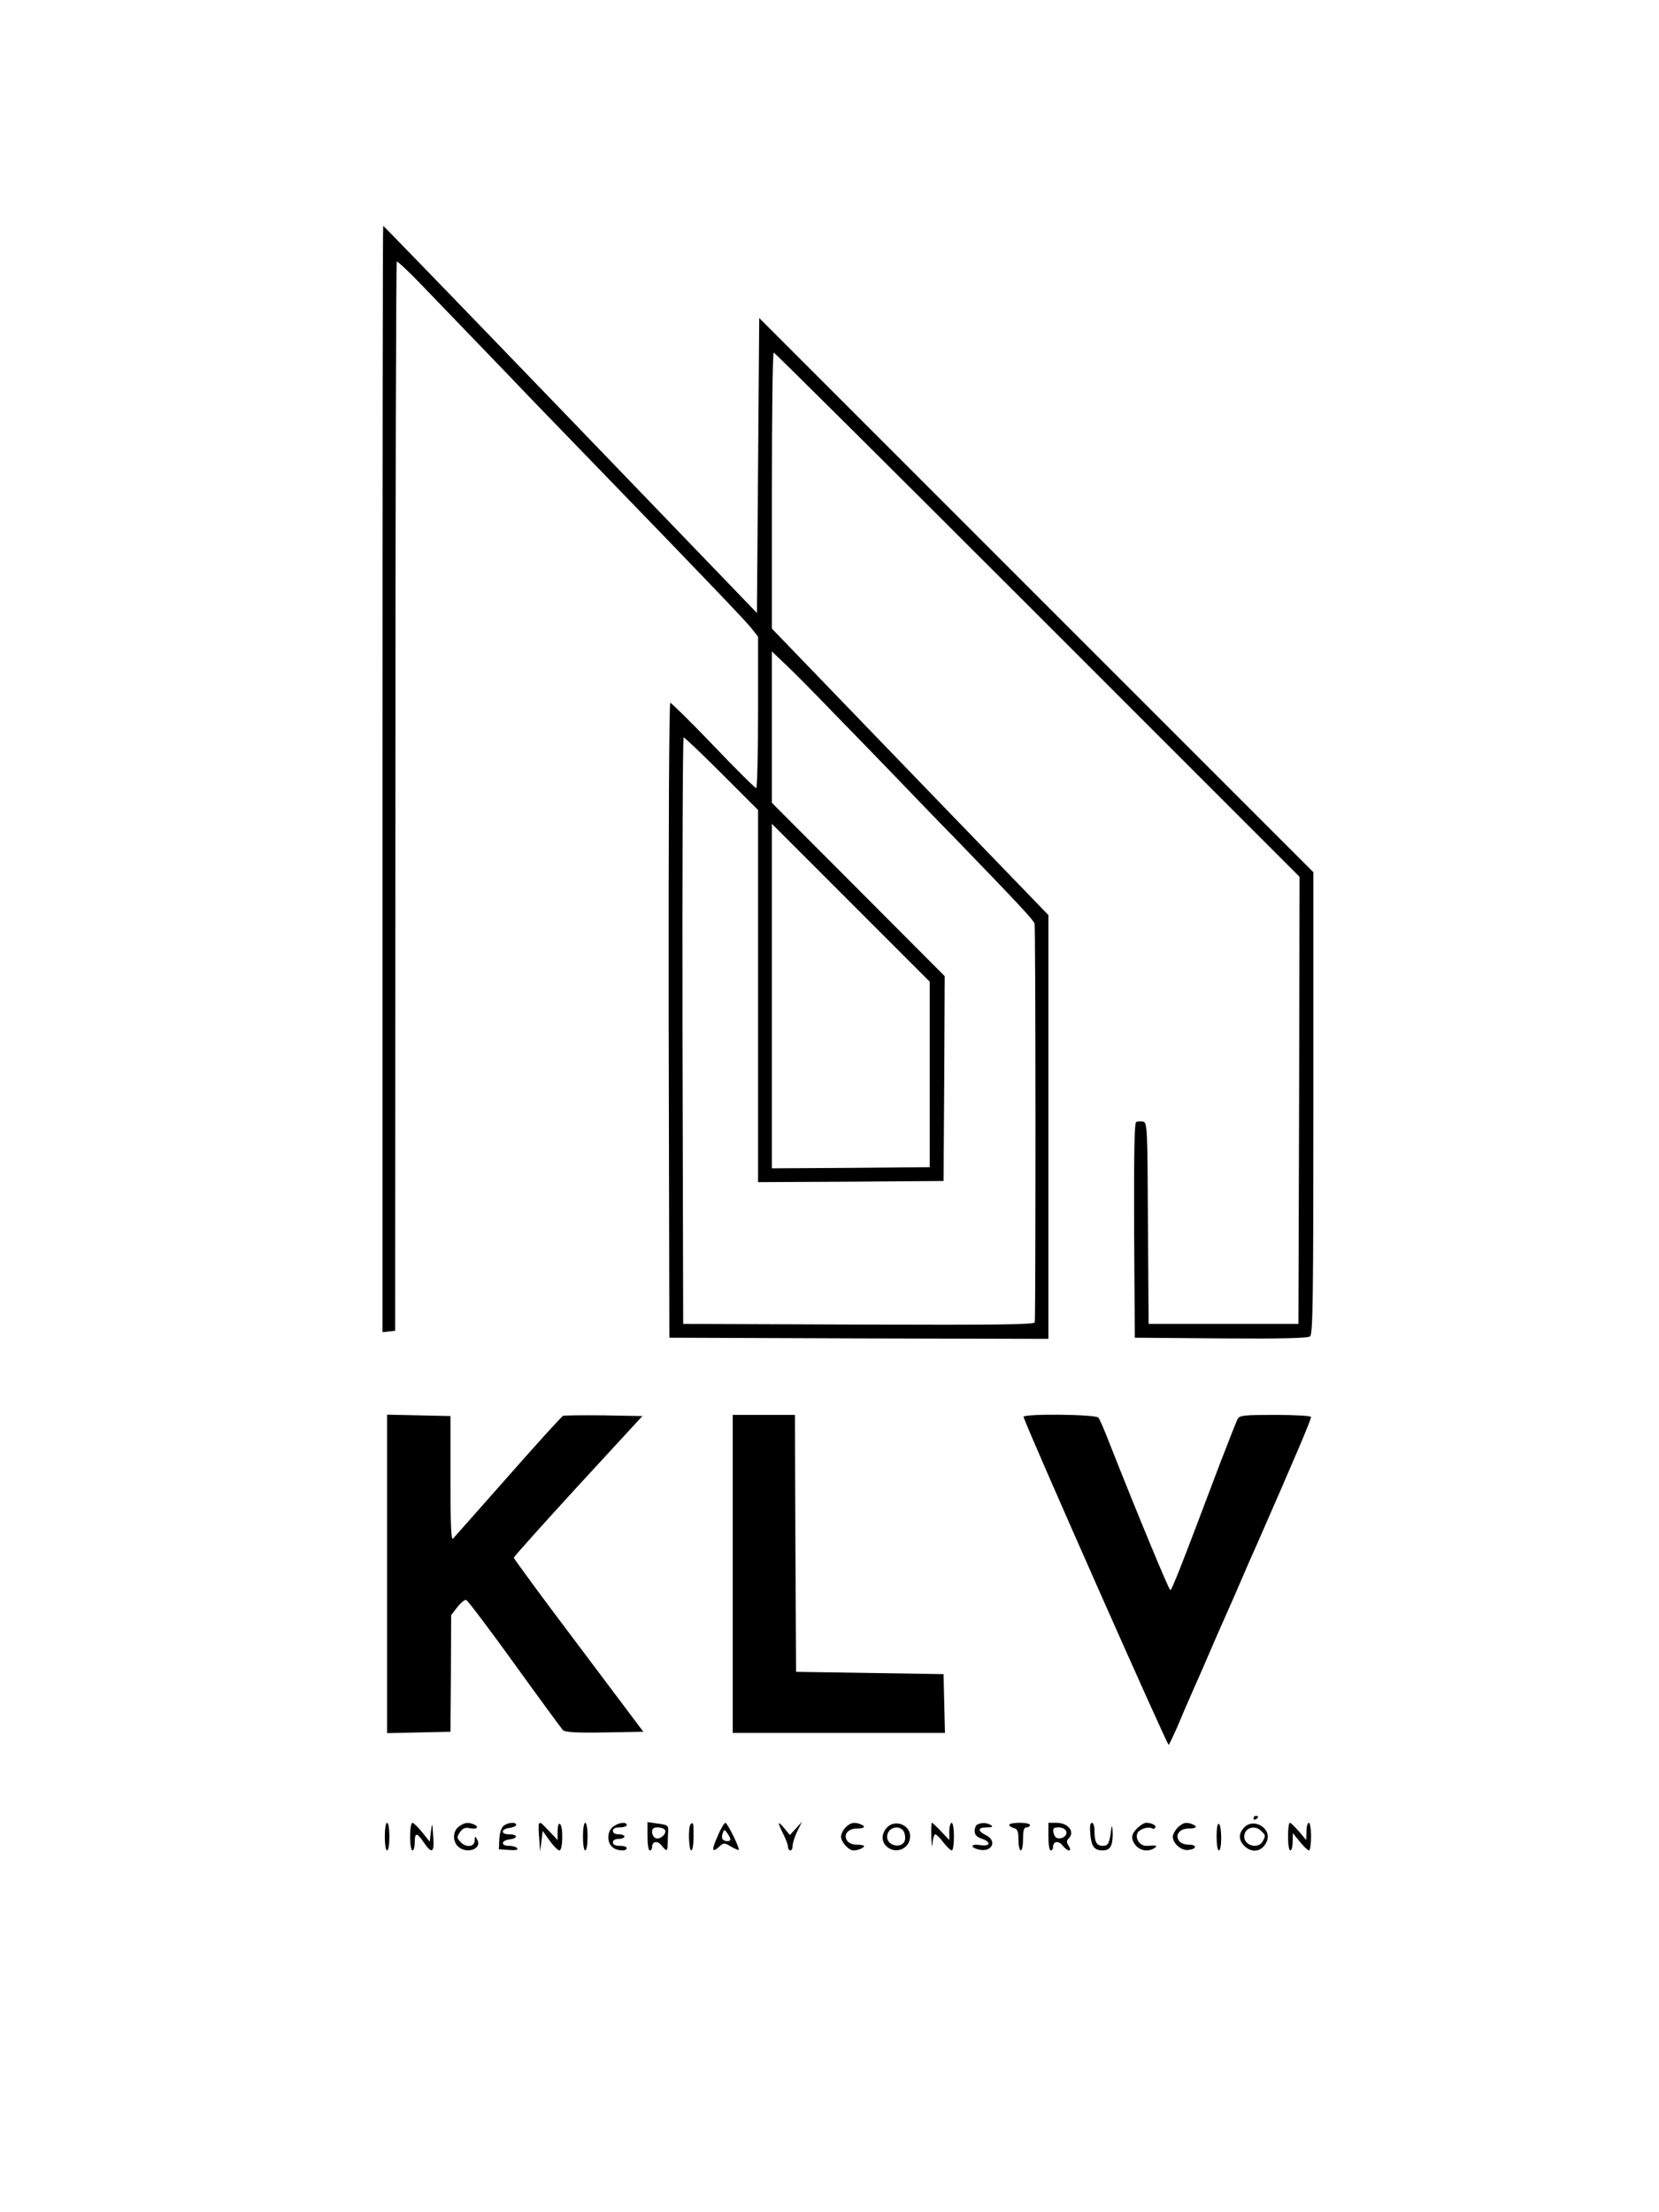 <?xml version="1.0" standalone="no"?>
<!DOCTYPE svg PUBLIC "-//W3C//DTD SVG 20010904//EN"
 "http://www.w3.org/TR/2001/REC-SVG-20010904/DTD/svg10.dtd">
<svg version="1.0" xmlns="http://www.w3.org/2000/svg"
 width="720pt" height="960pt" viewBox="0 0 720 960"
 preserveAspectRatio="xMidYMid meet">

<g transform="translate(0,960) scale(0.1,-0.1)"
fill="#000000" stroke="none">
<path d="M1660 6219 l0 -2400 28 3 27 3 1 2317 c0 1275 3 2320 6 2323 2 3 54
-45 113 -107 60 -62 165 -171 234 -243 69 -71 179 -186 245 -255 67 -69 189
-195 271 -280 459 -474 649 -672 675 -705 l30 -38 0 -328 c0 -181 -4 -329 -8
-329 -5 0 -89 83 -186 185 -98 102 -182 185 -187 185 -5 0 -8 -551 -7 -1377
l3 -1378 823 -3 822 -2 0 919 0 920 -600 621 -600 622 0 599 c0 329 3 599 8
599 4 0 519 -512 1145 -1138 l1137 -1137 -2 -970 -3 -970 -325 0 -325 0 -3
436 c-2 418 -3 437 -21 442 -10 2 -24 1 -30 -2 -8 -5 -10 -137 -9 -472 l3
-464 374 -3 c267 -2 378 1 387 9 12 10 14 178 14 1013 l0 1001 -1202 1202
-1203 1203 -5 -640 -5 -640 -809 840 c-445 462 -811 840 -813 840 -2 0 -3
-1080 -3 -2401z m1949 296 c75 -77 196 -201 269 -277 73 -76 192 -200 266
-275 285 -295 341 -355 346 -371 5 -14 5 -1681 1 -1730 -1 -10 -157 -12 -763
-10 l-763 3 -3 1273 c-1 699 1 1272 5 1272 4 0 79 -71 165 -157 l158 -158 0
-807 0 -808 403 2 402 3 3 444 2 445 -375 376 -375 376 0 328 0 329 62 -59
c34 -32 123 -122 197 -199z m426 -1578 l0 -402 -342 -3 -343 -2 0 747 0 748
343 -343 342 -342 0 -403z"/>
<path d="M1680 2770 l0 -691 138 3 137 3 2 253 1 253 27 35 c15 19 32 33 38
31 7 -2 101 -127 210 -278 108 -150 203 -279 210 -287 10 -9 54 -12 181 -10
l168 3 -281 374 c-155 205 -281 377 -281 381 0 5 126 145 279 312 l279 303
-166 3 c-91 1 -172 0 -178 -2 -7 -3 -114 -121 -239 -263 -125 -142 -233 -263
-239 -270 -8 -9 -11 58 -11 260 l0 272 -137 3 -138 3 0 -691z"/>
<path d="M3180 2770 l0 -690 460 0 461 0 -3 128 -3 127 -320 5 -320 5 -3 558
-2 557 -135 0 -135 0 0 -690z"/>
<path d="M4442 3451 c33 -92 625 -1428 630 -1423 4 4 20 39 37 77 16 39 48
113 71 165 23 52 55 124 70 160 15 36 47 108 70 160 23 52 55 124 70 160 15
36 46 106 68 155 167 381 232 534 232 546 0 5 -70 9 -155 9 -138 0 -155 -2
-164 -18 -5 -10 -38 -94 -74 -187 -175 -464 -211 -555 -218 -555 -6 0 -148
343 -265 640 -20 52 -41 101 -47 108 -11 15 -331 18 -325 3z"/>
<path d="M5440 1709 c0 -5 5 -7 10 -4 6 3 10 8 10 11 0 2 -4 4 -10 4 -5 0 -10
-5 -10 -11z"/>
<path d="M1670 1630 c0 -33 4 -60 10 -60 6 0 10 27 10 60 0 33 -4 60 -10 60
-6 0 -10 -27 -10 -60z"/>
<path d="M1780 1630 c0 -33 4 -60 10 -60 6 0 10 16 10 35 0 44 9 44 39 0 36
-53 47 -45 41 27 -4 62 -4 62 -10 19 l-5 -43 -33 41 c-18 22 -37 41 -42 41 -6
0 -10 -27 -10 -60z"/>
<path d="M1992 1674 c-27 -19 -29 -64 -4 -87 38 -35 106 -10 83 30 -9 16 -10
16 -11 -4 0 -29 -39 -32 -63 -5 -15 17 -15 20 -1 41 13 18 23 22 45 17 31 -6
40 8 13 18 -24 9 -38 7 -62 -10z"/>
<path d="M2187 1678 c-11 -8 -18 -30 -20 -58 l-2 -45 43 -3 c29 -2 42 0 37 7
-3 6 -20 11 -36 11 -38 0 -34 24 4 28 37 5 34 22 -4 22 -38 0 -35 24 4 28 15
2 27 8 27 13 0 13 -33 11 -53 -3z"/>
<path d="M2339 1686 c-2 -2 -2 -31 1 -63 l4 -58 6 45 5 45 30 -42 c17 -24 36
-43 43 -43 15 0 17 106 2 115 -6 4 -10 -9 -10 -32 l0 -38 -36 38 c-37 39 -38
40 -45 33z"/>
<path d="M2530 1630 c0 -33 4 -60 10 -60 6 0 10 27 10 60 0 33 -4 60 -10 60
-6 0 -10 -27 -10 -60z"/>
<path d="M2662 1674 c-26 -18 -30 -65 -6 -88 17 -18 64 -22 64 -6 0 6 -13 10
-30 10 -20 0 -30 5 -30 15 0 9 9 15 25 15 14 0 25 5 25 10 0 6 -11 10 -25 10
-16 0 -25 6 -25 15 0 10 10 15 30 15 17 0 30 5 30 10 0 15 -33 12 -58 -6z"/>
<path d="M2810 1631 c0 -34 4 -61 10 -61 6 0 10 6 10 14 0 26 23 30 41 8 23
-29 26 -28 27 11 0 17 1 40 2 51 1 25 -2 27 -49 33 l-41 6 0 -62z m76 28 c9
-16 -21 -43 -40 -36 -9 4 -16 16 -16 27 0 15 7 20 24 20 14 0 28 -5 32 -11z"/>
<path d="M2997 1683 c-11 -10 -8 -113 3 -113 6 0 10 27 10 60 0 61 -1 65 -13
53z"/>
<path d="M3115 1633 c-28 -62 -26 -76 6 -47 20 18 22 18 51 1 17 -10 32 -16
34 -15 6 6 -49 118 -58 118 -4 0 -20 -25 -33 -57z m55 -15 c0 -11 -27 -10 -34
1 -4 5 -3 17 1 27 6 16 7 16 20 -2 7 -10 13 -21 13 -26z"/>
<path d="M3380 1687 c0 -4 9 -25 20 -47 11 -22 20 -46 20 -55 0 -8 5 -15 10
-15 6 0 10 9 10 20 0 12 9 40 20 63 l21 42 -26 -29 -27 -29 -24 29 c-13 16
-23 25 -24 21z"/>
<path d="M3670 1670 c-11 -11 -20 -29 -20 -40 0 -23 33 -60 54 -60 20 0 46 11
46 19 0 3 -14 6 -31 6 -19 0 -36 7 -43 18 -17 26 5 52 43 52 33 0 41 9 15 19
-27 10 -43 7 -64 -14z"/>
<path d="M3851 1671 c-26 -26 -27 -62 -3 -84 40 -36 102 -9 102 45 0 48 -64
74 -99 39z m69 -15 c6 -8 10 -25 8 -38 -6 -42 -78 -32 -78 11 0 37 46 55 70
27z"/>
<path d="M4042 1628 c1 -42 3 -51 5 -25 2 20 8 37 12 37 5 0 21 -16 35 -35 15
-19 31 -35 37 -35 5 0 9 27 9 60 0 33 -4 60 -10 60 -5 0 -10 -17 -10 -37 l0
-38 -36 38 c-19 20 -37 37 -40 37 -2 0 -3 -28 -2 -62z"/>
<path d="M4243 1683 c-7 -2 -13 -15 -13 -28 0 -17 8 -26 30 -34 43 -14 39 -35
-5 -28 -41 7 -48 -9 -8 -19 56 -14 83 35 34 61 -40 20 -39 35 2 35 24 0 28 3
17 10 -16 10 -37 12 -57 3z"/>
<path d="M4380 1681 c0 -5 9 -11 20 -14 16 -4 20 -14 20 -51 0 -25 5 -46 10
-46 6 0 10 23 10 50 0 38 4 50 15 50 8 0 15 5 15 10 0 6 -20 10 -45 10 -25 0
-45 -4 -45 -9z"/>
<path d="M4550 1630 c0 -33 4 -60 10 -60 6 0 10 6 10 14 0 26 23 30 41 8 22
-28 44 -30 27 -2 -10 15 -10 22 0 32 29 29 -2 68 -54 68 l-34 0 0 -60z m77 24
c7 -18 -14 -35 -37 -31 -8 1 -16 12 -18 25 -3 18 1 22 23 22 14 0 28 -7 32
-16z"/>
<path d="M4732 1639 c5 -53 18 -69 54 -69 32 0 44 20 43 75 -1 30 -3 38 -6 20
-8 -65 -13 -75 -37 -75 -27 0 -36 16 -36 66 0 19 -5 34 -11 34 -8 0 -10 -17
-7 -51z"/>
<path d="M4934 1665 c-18 -19 -23 -31 -19 -48 13 -42 59 -60 95 -37 16 11 9
13 -32 10 -29 -2 -52 28 -42 54 7 18 47 31 63 22 5 -4 12 -2 15 3 6 9 -16 21
-40 21 -8 0 -26 -11 -40 -25z"/>
<path d="M5112 1670 c-12 -12 -22 -30 -22 -40 0 -30 37 -62 67 -58 38 4 39 23
2 23 -19 0 -36 7 -43 18 -17 26 5 52 43 52 33 0 41 9 15 19 -26 10 -39 7 -62
-14z"/>
<path d="M5280 1631 c0 -34 4 -61 10 -61 6 0 10 24 10 54 0 30 -4 58 -10 61
-6 4 -10 -17 -10 -54z"/>
<path d="M5401 1671 c-26 -26 -27 -55 -1 -81 35 -35 81 -25 99 22 20 54 -57
100 -98 59z m73 -17 c19 -18 19 -20 6 -45 -19 -34 -80 -19 -80 21 0 38 46 53
74 24z"/>
<path d="M5590 1630 c0 -33 4 -60 10 -60 6 0 10 17 10 38 l1 37 30 -37 c17
-21 35 -38 40 -38 5 0 9 27 9 60 0 33 -4 60 -10 60 -5 0 -10 -17 -10 -37 l-1
-38 -32 38 c-18 20 -35 37 -39 37 -5 0 -8 -27 -8 -60z"/>
</g>
</svg>
